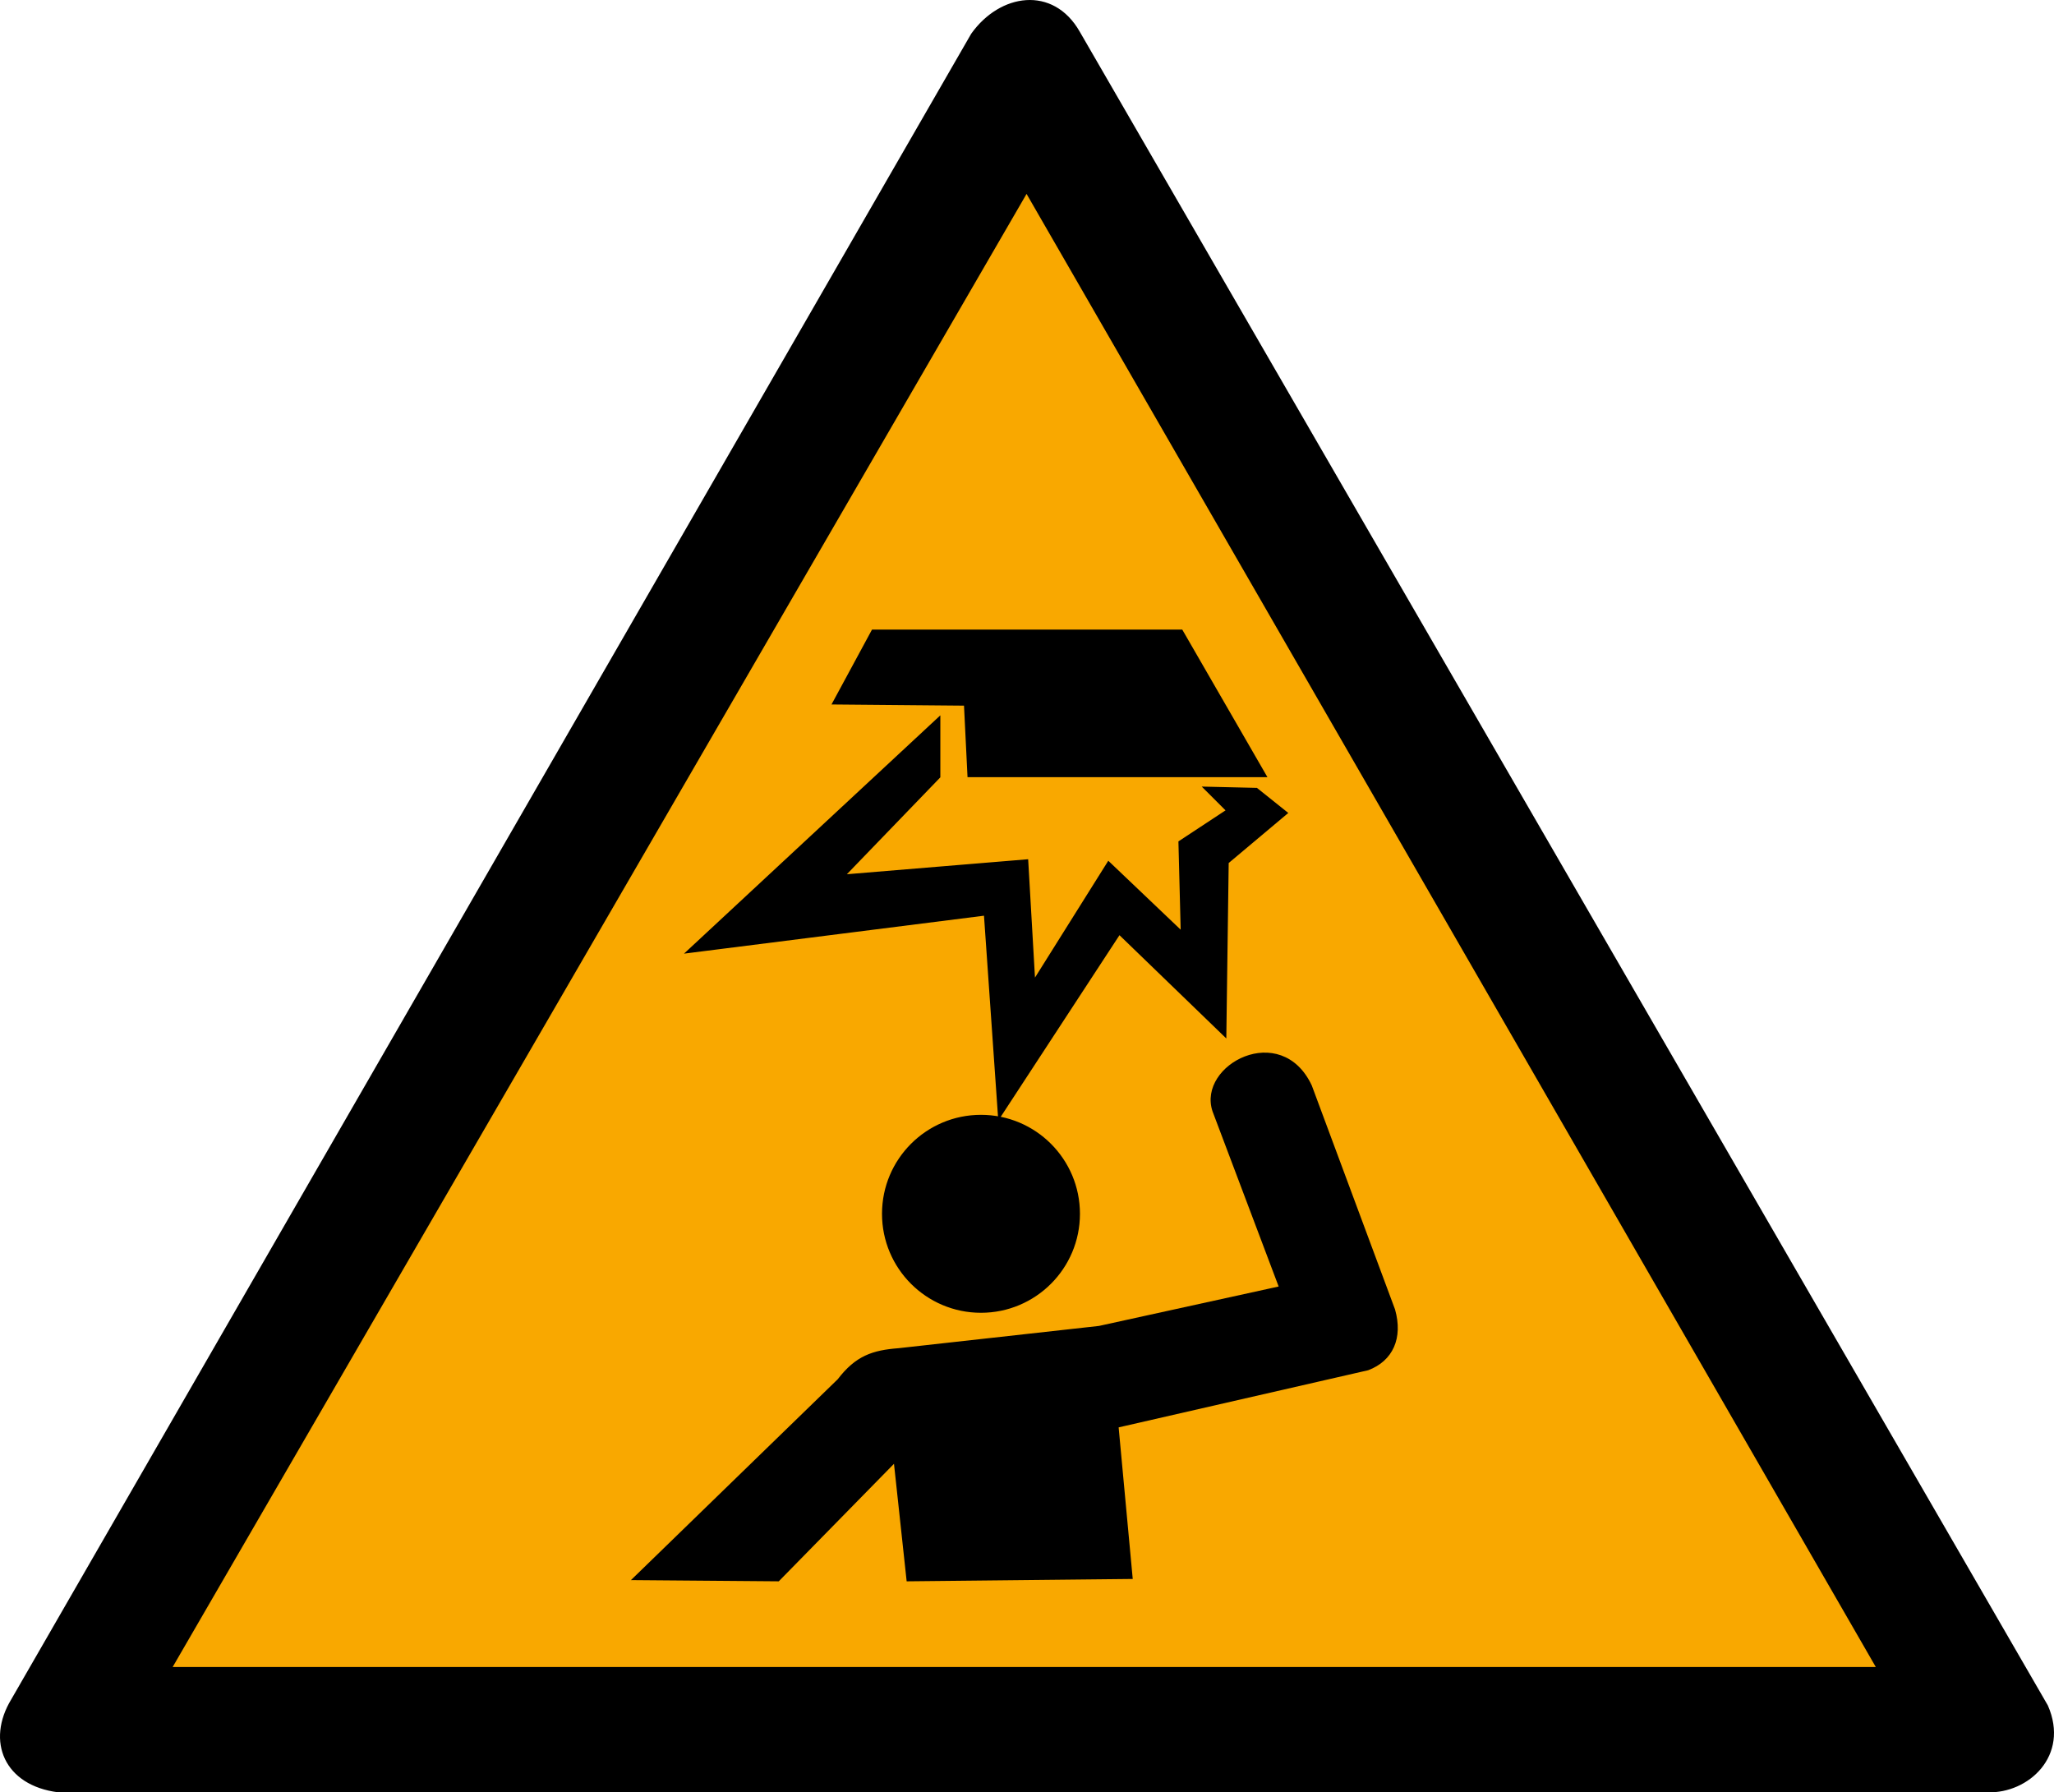 <?xml version="1.0" encoding="UTF-8" standalone="no"?>
<svg
   xmlns:dc="http://purl.org/dc/elements/1.1/"
   xmlns:cc="http://creativecommons.org/ns#"
   xmlns:rdf="http://www.w3.org/1999/02/22-rdf-syntax-ns#"
   xmlns:svg="http://www.w3.org/2000/svg"
   xmlns="http://www.w3.org/2000/svg"
   xmlns:sodipodi="http://sodipodi.sourceforge.net/DTD/sodipodi-0.dtd"
   xmlns:inkscape="http://www.inkscape.org/namespaces/inkscape"
   width="608.439"
   height="530.903"
   id="svg3786"
   version="1.1"
   inkscape:version="1.0.2-2 (e86c870879, 2021-01-15)"
   sodipodi:docname="ISO_7010_W020.svg">
  <defs
     id="defs3" />
  <sodipodi:namedview
     inkscape:document-units="mm"
     id="base"
     pagecolor="#ffffff"
     bordercolor="#666666"
     borderopacity="1.0"
     inkscape:pageopacity="0.0"
     inkscape:pageshadow="2"
     inkscape:zoom="1.1175253"
     inkscape:cx="244.07849"
     inkscape:cy="259.08717"
     inkscape:current-layer="layer6"
     showgrid="false"
     inkscape:window-width="1920"
     inkscape:window-height="1001"
     inkscape:window-x="-9"
     inkscape:window-y="-9"
     inkscape:window-maximized="1"
     units="mm"
     fit-margin-top="0"
     fit-margin-left="0"
     fit-margin-right="0"
     fit-margin-bottom="0"
     inkscape:document-rotation="0" />
  <g
     inkscape:groupmode="layer"
     id="layer6"
     inkscape:label="Ebene 2"
     style="display:inline"
     transform="translate(-104.242,-225.092)">
    <path
       style="fill:#000000;fill-opacity:1;stroke:#000000;stroke-width:1px;stroke-linecap:butt;stroke-linejoin:miter;stroke-opacity:1;display:inline"
       d="m 121.528,755.487 571.528,0 c 11.69,0.347 23.727,-10.417 17.361,-25 L 423.611,234.654 c -7.639,-13.31 -22.917,-10.995 -31.25,0.694 l -284.375,493.403 c -7.292,12.037 -2.083,24.769 13.542,26.736 z"
       id="path4328"
       inkscape:connector-curvature="0"
       sodipodi:nodetypes="ccccccc" />
    <path
       style="fill:#f9a800;fill-opacity:1;stroke:#000000;stroke-width:1px;stroke-linecap:butt;stroke-linejoin:miter;stroke-opacity:1;display:inline"
       d="m 408.333,281.529 -253.819,437.847 506.25,0 z"
       id="path4326"
       inkscape:connector-curvature="0" />
    <path
       sodipodi:type="arc"
       style="fill:#000000;fill-opacity:1;stroke:#000000;stroke-opacity:1"
       id="path4318"
       sodipodi:cx="405.66504"
       sodipodi:cy="589.06171"
       sodipodi:rx="28.817734"
       sodipodi:ry="28.817734"
       d="m 434.483,589.062 c 0,15.916 -12.902,28.818 -28.818,28.818 -15.916,0 -28.818,-12.902 -28.818,-28.818 0,-15.916 12.902,-28.818 28.818,-28.818 15.916,0 28.818,12.902 28.818,28.818 z"
       transform="translate(-10.837,-4.433)" />
    <path
       style="fill:#000000;fill-opacity:1;stroke:#000000;stroke-width:1px;stroke-linecap:butt;stroke-linejoin:miter;stroke-opacity:1"
       d="m 382.292,438.126 0,17.014 -28.472,29.514 54.514,-4.514 2.083,36.111 22.222,-35.417 21.875,20.833 -0.694,-27.083 14.236,-9.375 -6.597,-6.597 14.931,0.347 8.681,6.944 -17.361,14.583 -0.694,51.042 -31.25,-30.208 -35.417,54.167 -4.167,-59.722 -87.847,11.111 z"
       id="path4320"
       inkscape:connector-curvature="0" />
    <path
       style="fill:#000000;fill-opacity:1;stroke:#000000;stroke-width:1px;stroke-linecap:butt;stroke-linejoin:miter;stroke-opacity:1"
       d="m 478.819,454.793 -87.5,0 -1.042,-21.181 -38.889,-0.347 11.458,-21.181 91.319,0 z"
       id="path4322"
       inkscape:connector-curvature="0" />
    <path
       style="fill:#000000;fill-opacity:1;stroke:#000000;stroke-width:1px;stroke-linecap:butt;stroke-linejoin:miter;stroke-opacity:1"
       d="m 292.361,692.64 42.361,0.347 34.722,-35.417 3.819,35.417 65.972,-0.694 -4.167,-44.792 74.306,-17.014 c 7.06,-2.662 9.954,-9.144 7.639,-17.361 l -24.653,-66.319 c -8.796,-18.75 -32.87,-5.903 -28.472,7.292 l 19.792,52.431 -53.819,11.806 -59.375,6.597 c -7.639,0.579 -12.5,2.199 -17.708,9.028 z"
       id="path4324"
       inkscape:connector-curvature="0"
       sodipodi:nodetypes="ccccccccccccccc" />
  </g>
</svg>
